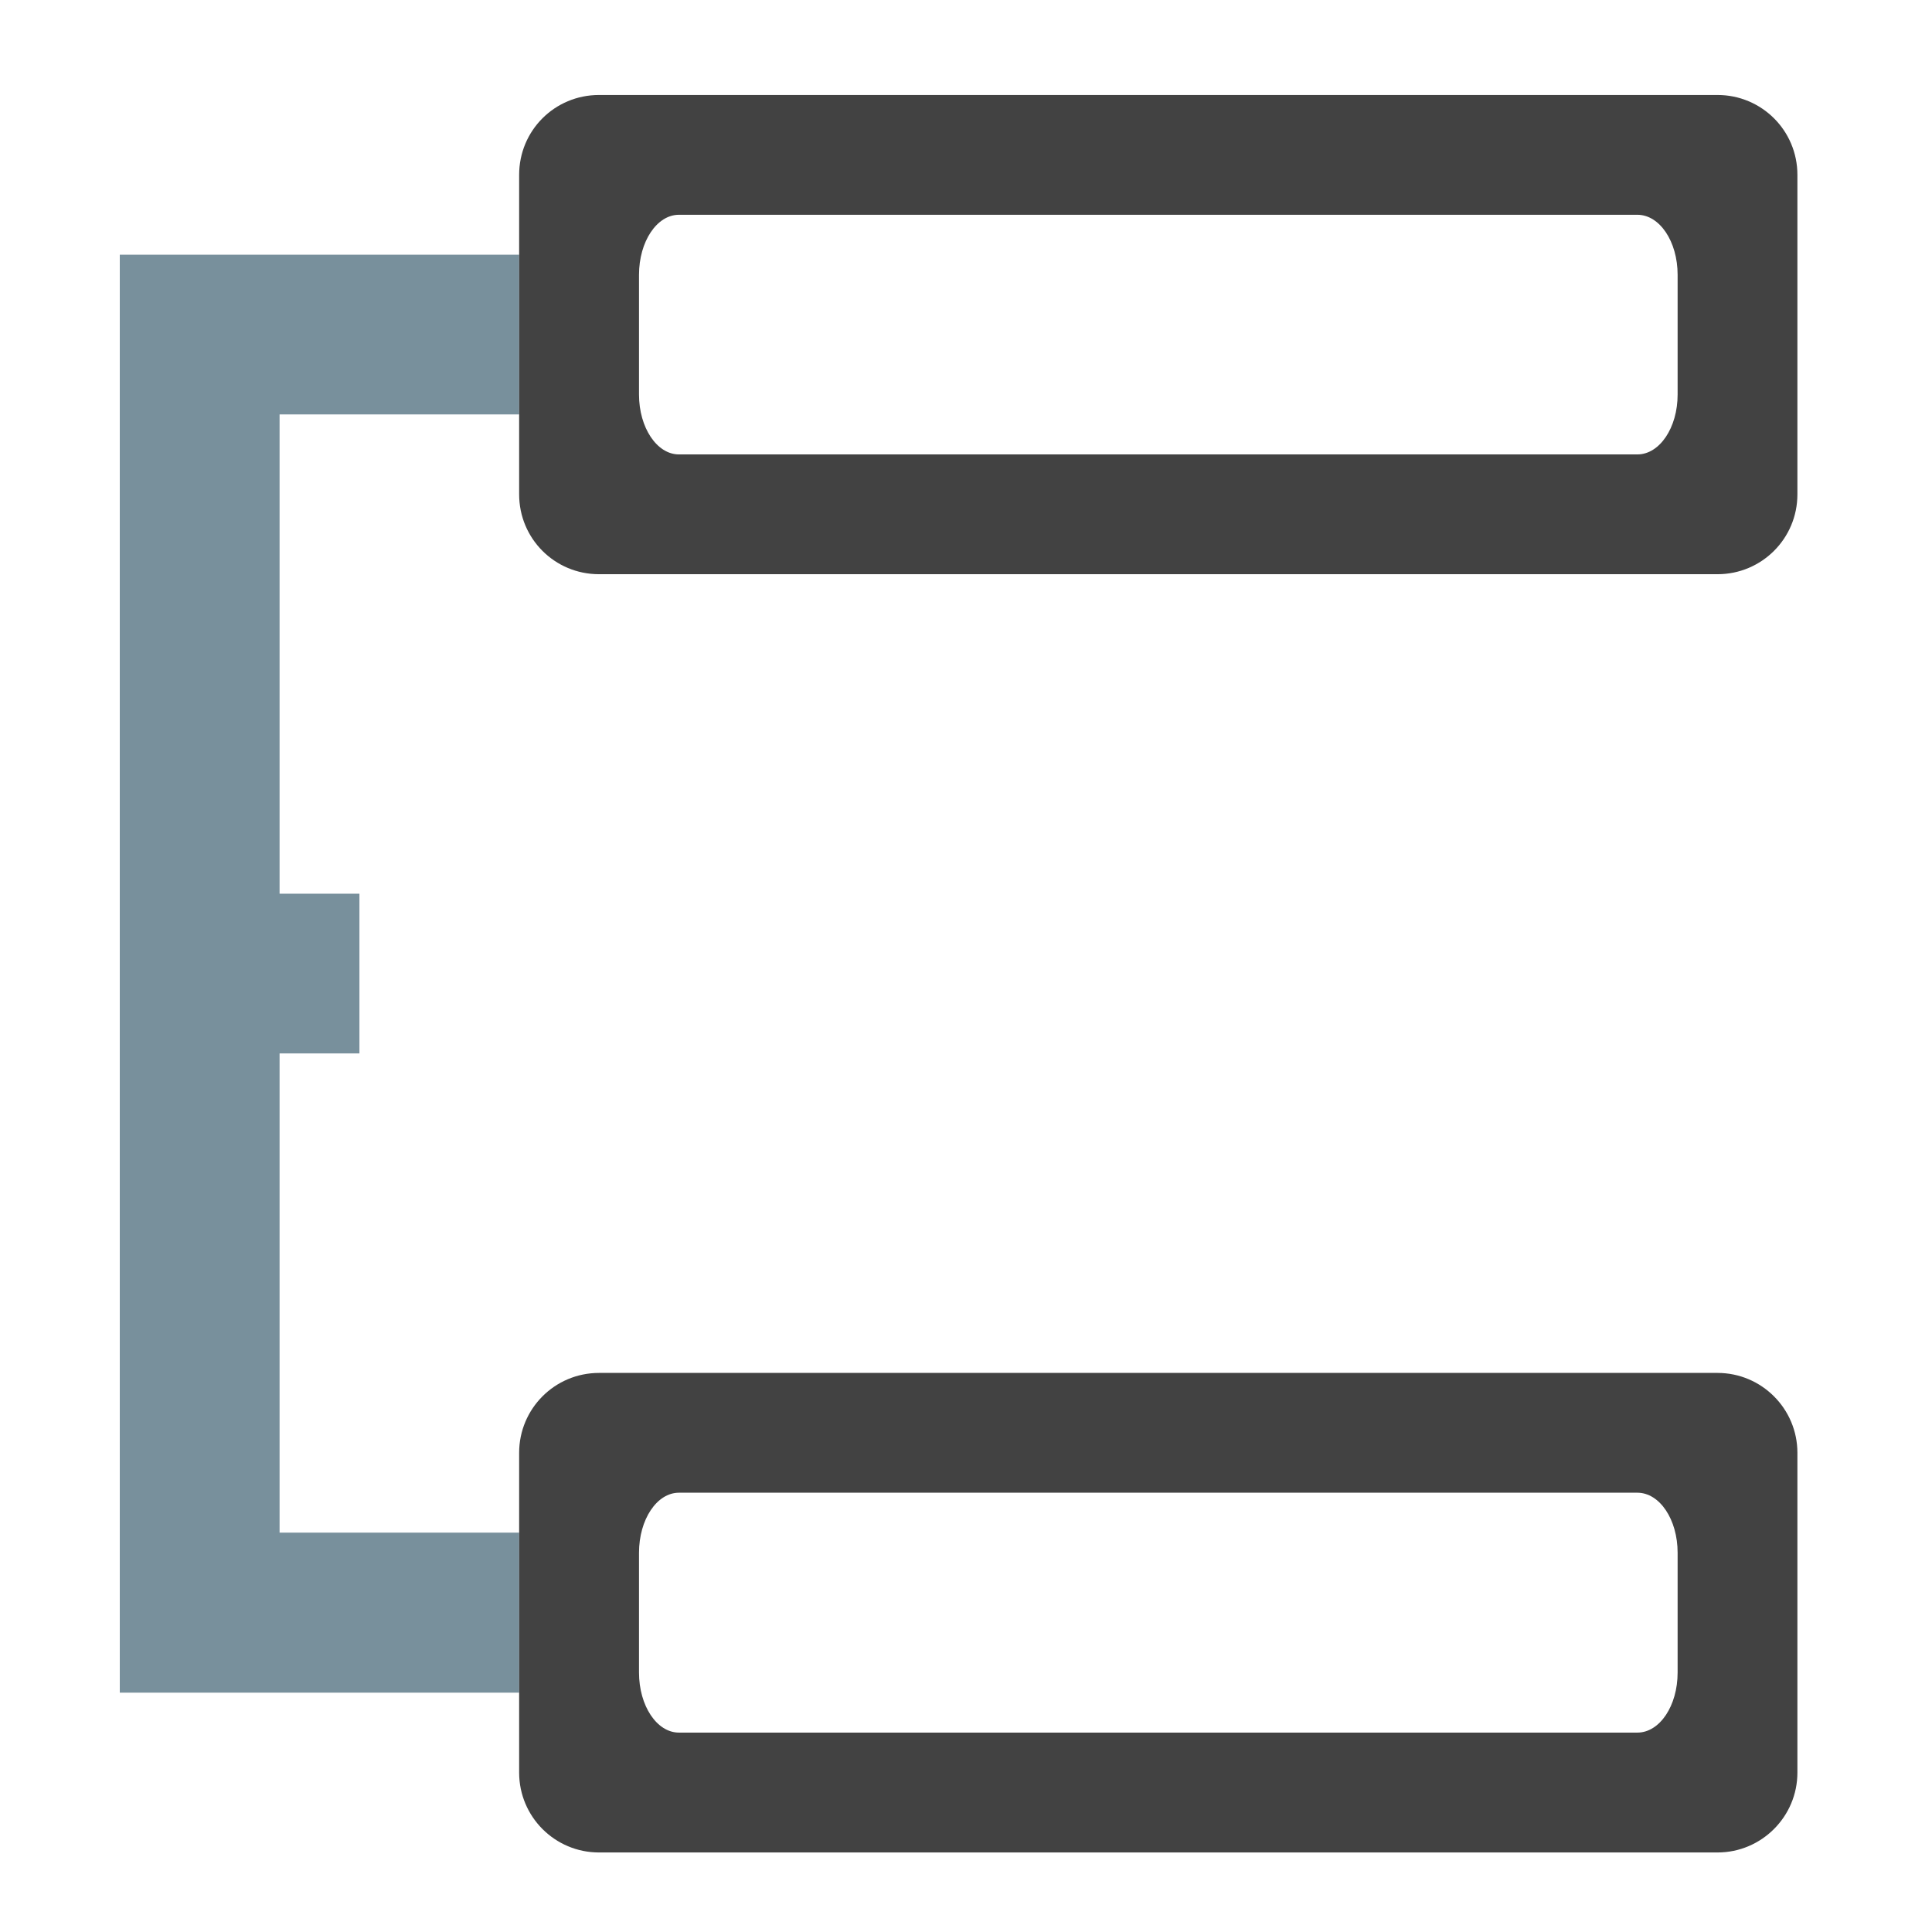 <?xml version="1.0" encoding="UTF-8"?>
<svg xmlns="http://www.w3.org/2000/svg" xmlns:xlink="http://www.w3.org/1999/xlink" width="24pt" height="24pt" viewBox="0 0 24 24" version="1.1">
<g id="surface1">
<path style=" stroke:none;fill-rule:nonzero;fill:rgb(47.059%,56.471%,61.176%);fill-opacity:1;" d="M 1.488 3.164 L 1.488 21.027 L 6.449 21.027 L 6.449 19.039 L 3.473 19.039 L 3.473 13.086 L 4.465 13.086 L 4.465 11.102 L 3.473 11.102 L 3.473 5.148 L 6.449 5.148 L 6.449 3.164 Z M 1.488 3.164 "/>
<path style=" stroke:none;fill-rule:nonzero;fill:rgb(25.882%,25.882%,25.882%);fill-opacity:1;" d="M 7.441 1.18 C 6.891 1.18 6.449 1.621 6.449 2.172 L 6.449 6.141 C 6.449 6.691 6.891 7.133 7.441 7.133 L 21.336 7.133 C 21.883 7.133 22.328 6.691 22.328 6.141 L 22.328 2.172 C 22.328 1.621 21.883 1.18 21.336 1.18 Z M 8.434 2.668 L 20.34 2.668 C 20.617 2.668 20.84 3 20.84 3.414 L 20.84 4.902 C 20.84 5.312 20.617 5.645 20.34 5.645 L 8.434 5.645 C 8.16 5.645 7.938 5.312 7.938 4.902 L 7.938 3.414 C 7.938 3 8.16 2.668 8.434 2.668 Z M 8.434 2.668 "/>
<path style=" stroke:none;fill-rule:nonzero;fill:rgb(25.882%,25.882%,25.882%);fill-opacity:1;" d="M 7.441 17.055 C 6.891 17.055 6.449 17.5 6.449 18.047 L 6.449 22.02 C 6.449 22.566 6.891 23.012 7.441 23.012 L 21.336 23.012 C 21.883 23.012 22.328 22.566 22.328 22.02 L 22.328 18.047 C 22.328 17.5 21.883 17.055 21.336 17.055 Z M 8.434 18.543 L 20.34 18.543 C 20.617 18.543 20.84 18.875 20.84 19.289 L 20.84 20.777 C 20.84 21.191 20.617 21.523 20.34 21.523 L 8.434 21.523 C 8.16 21.523 7.938 21.191 7.938 20.777 L 7.938 19.289 C 7.938 18.875 8.16 18.543 8.434 18.543 Z M 8.434 18.543 "/>
</g>
</svg>

